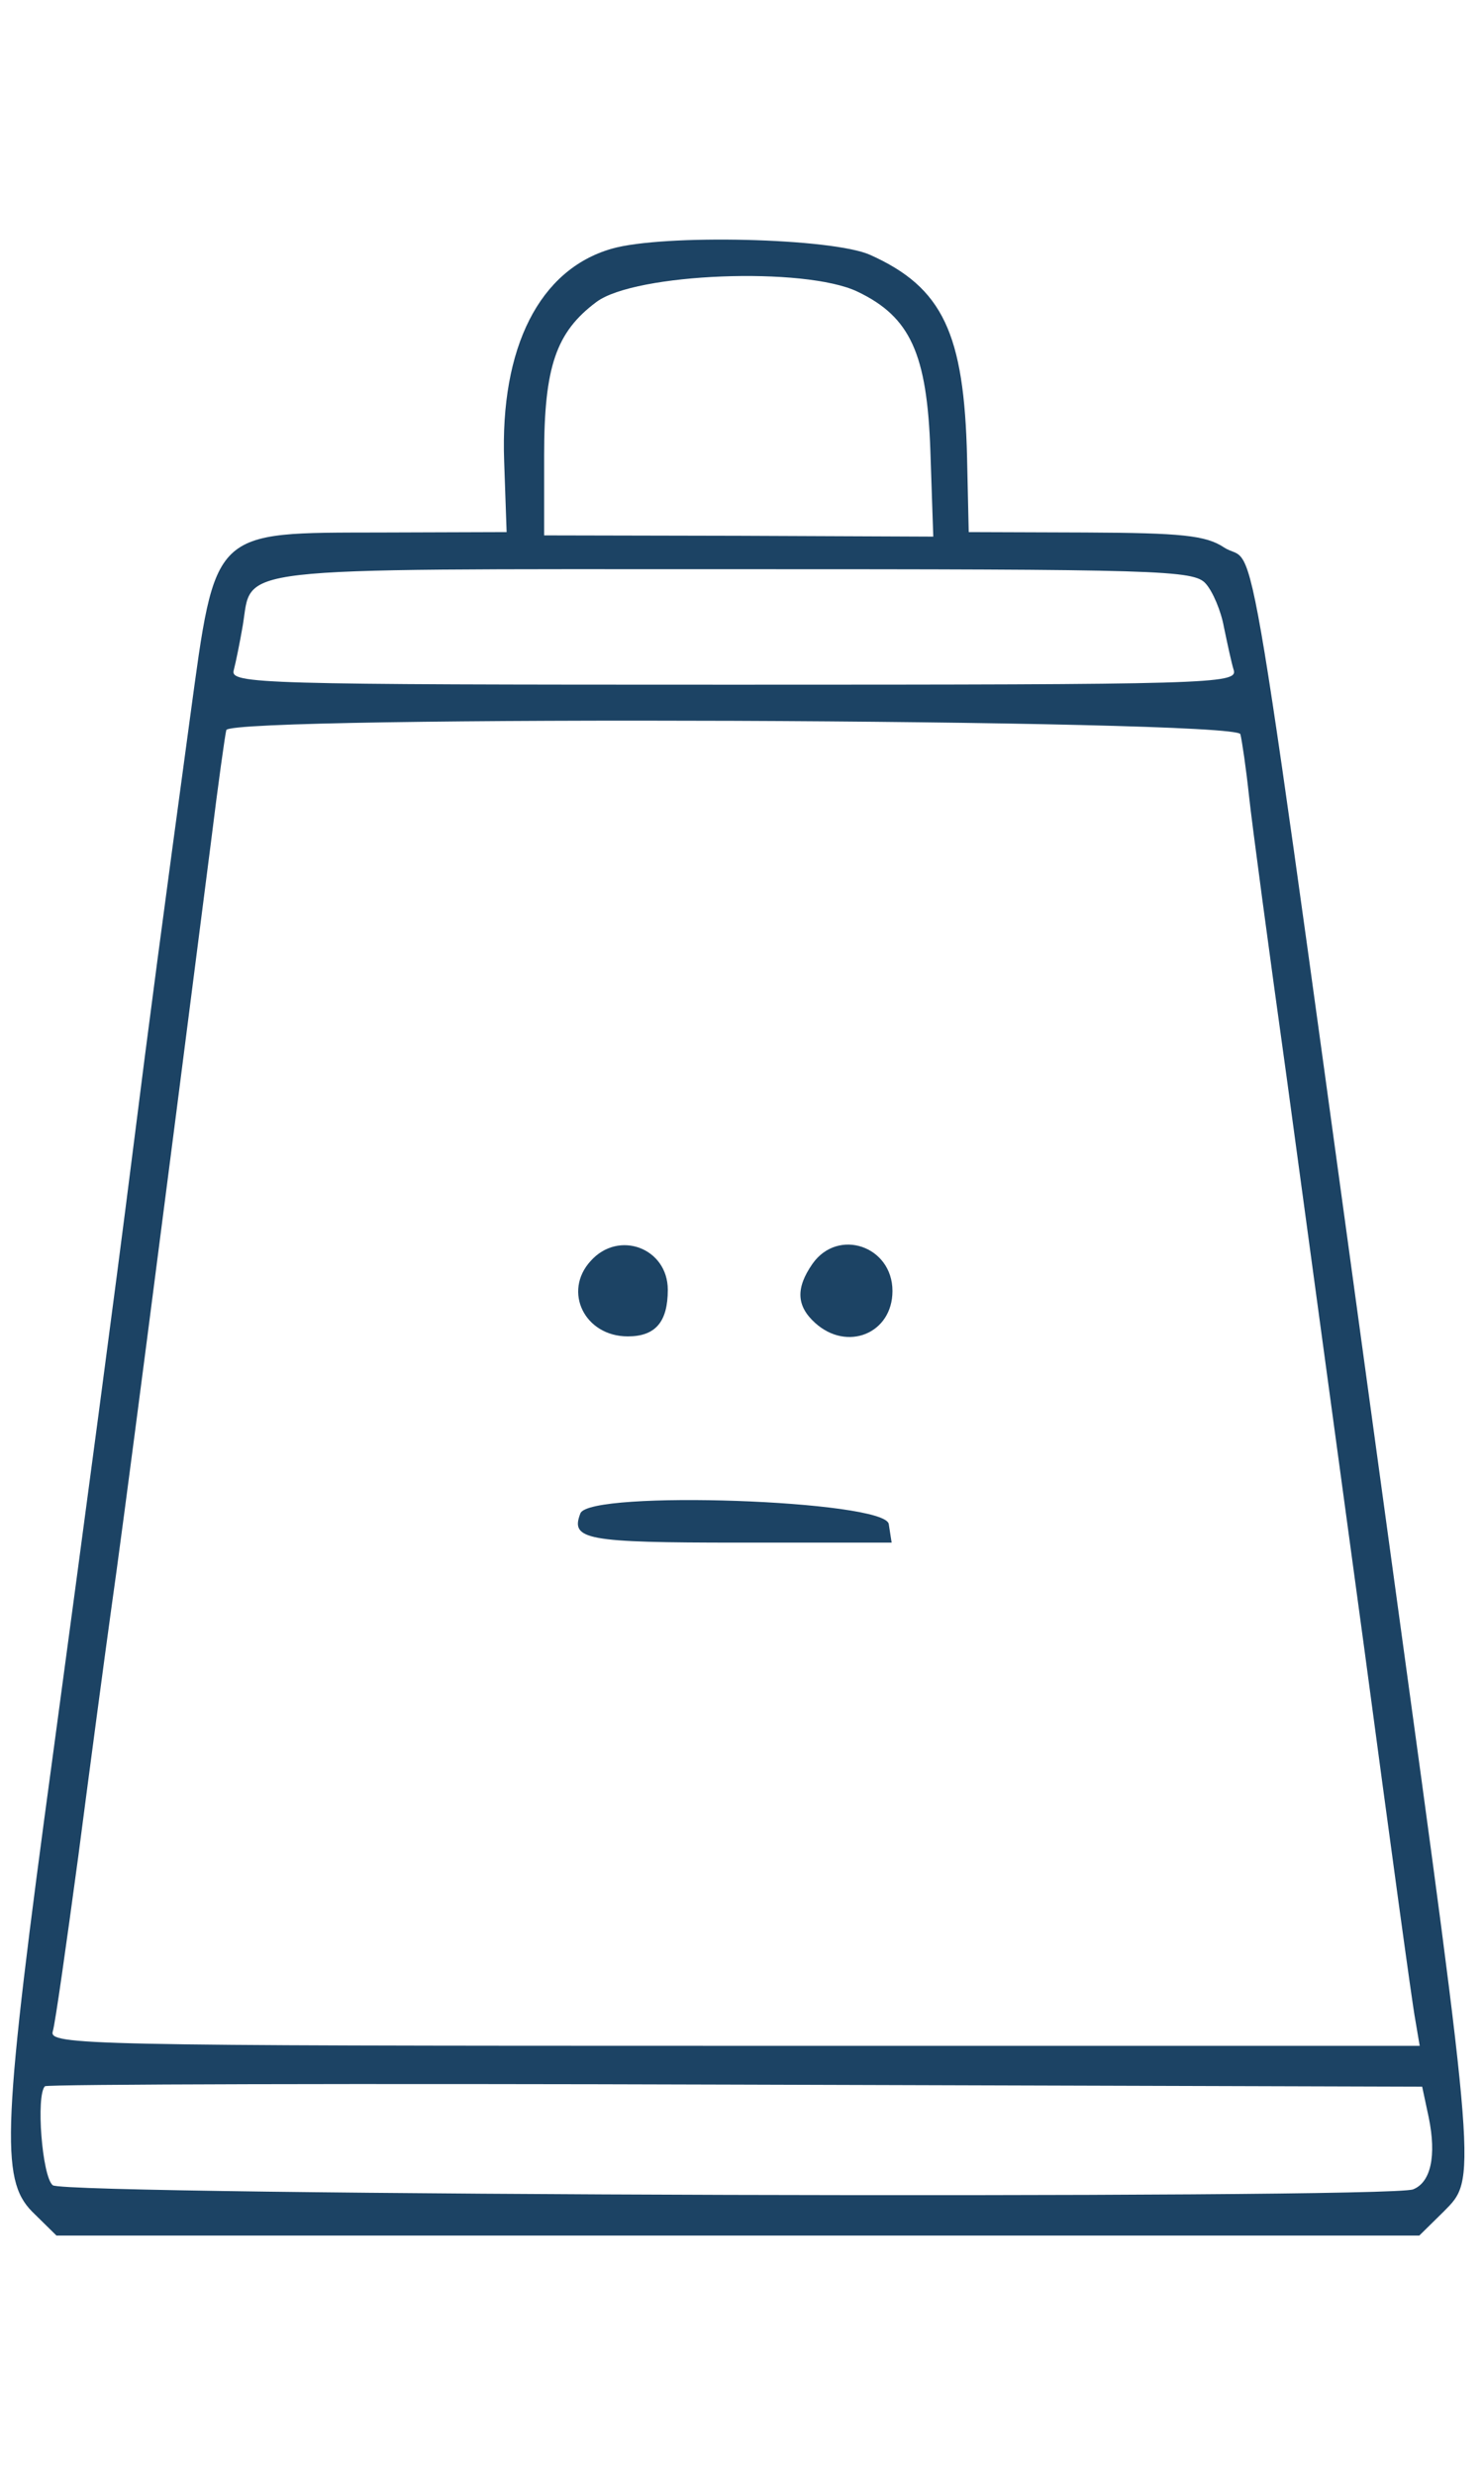  <svg  version="1.0" xmlns="http://www.w3.org/2000/svg"  width="180pt" height="300pt" viewBox="0 0 180 300"  preserveAspectRatio="xMidYMid meet">  <g transform="translate(0,300) scale(0.05,-0.05)" fill="#1c4364" stroke="none"> <path d="M1484 5397 c-175 -50 -271 -239 -261 -515 l6 -172 -304 -1 c-414 -1 -401 12 -464 -449 -66 -486 -98 -726 -140 -1060 -43 -341 -113 -864 -192 -1450 -123 -905 -129 -1033 -51 -1112 l59 -58 1653 0 1653 0 59 58 c80 81 82 60 -120 1532 -372 2710 -328 2447 -413 2503 -44 29 -103 35 -336 36 l-283 1 -4 180 c-7 302 -59 413 -235 492 -91 41 -502 51 -627 15z m596 -104 c128 -61 169 -150 177 -387 l7 -207 -472 2 -472 1 0 194 c0 215 29 299 127 372 94 70 505 86 633 25z m845 -708 c17 -19 37 -66 44 -105 8 -38 18 -86 24 -105 9 -33 -58 -35 -1213 -35 -1155 0 -1222 2 -1213 35 5 19 15 68 22 109 24 144 -50 136 1189 136 1038 0 1118 -2 1147 -35z m84 -365 c4 -16 14 -84 21 -150 7 -66 48 -372 91 -680 42 -308 127 -933 189 -1390 61 -456 116 -859 123 -895 l11 -65 -1663 0 c-1575 0 -1663 2 -1653 35 6 19 33 211 62 425 28 215 64 485 80 600 26 180 122 922 242 1860 17 138 34 259 37 270 11 36 2450 27 2460 -10z m457 -3354 c19 -93 5 -157 -38 -174 -63 -24 -3271 -15 -3300 10 -26 21 -41 218 -19 240 5 5 759 7 1675 4 l1666 -5 16 -75z"/> <path d="M1433 2943 c-68 -74 -15 -183 90 -183 67 0 97 35 97 113 0 101 -119 146 -187 70z"/> <path d="M1971 2936 c-41 -59 -39 -102 6 -143 78 -71 188 -26 188 77 0 109 -132 154 -194 66z"/> <path d="M1408 2331 c-25 -64 13 -71 385 -71 l370 0 -7 45 c-8 58 -726 83 -748 26z"/> </g> </svg> 
